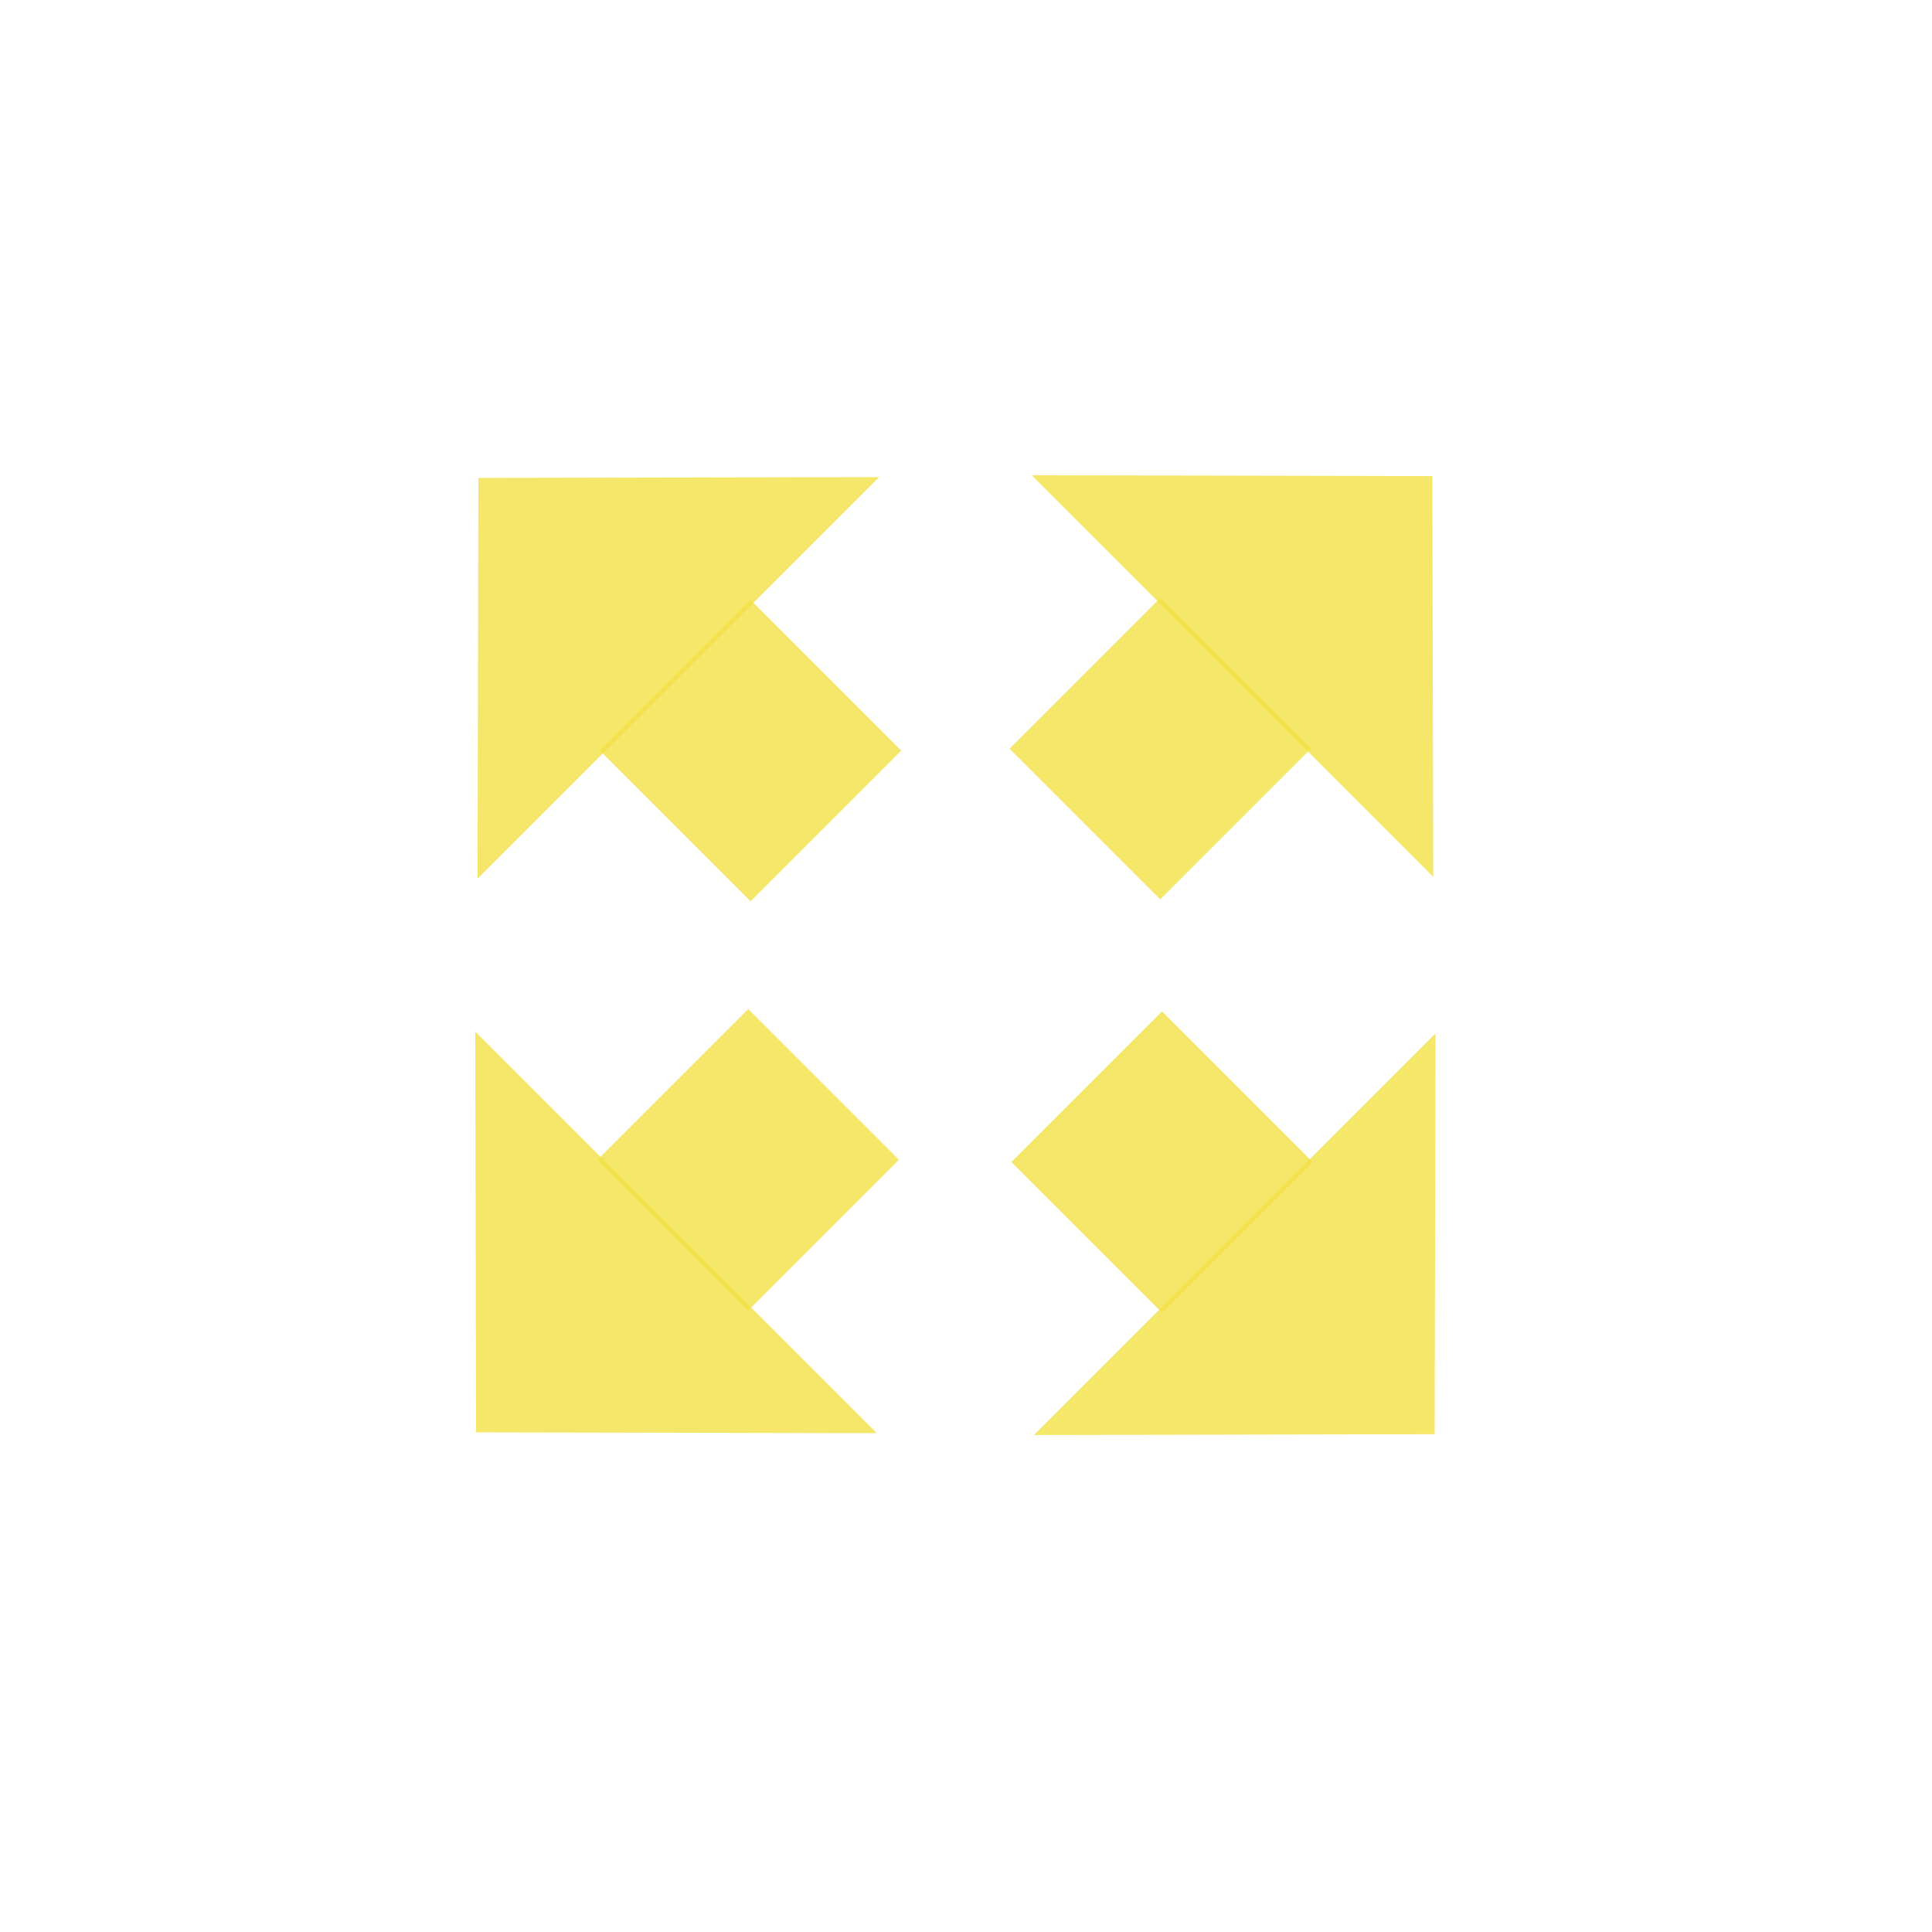 <svg width="50" height="50" viewBox="0 0 50 50" fill="none" xmlns="http://www.w3.org/2000/svg">
<path d="M12.38 12.369L22.751 12.348L12.359 22.74L12.38 12.369Z" fill="#F2E144" fill-opacity="0.8"/>
<rect x="15.524" y="19.425" width="5.515" height="5.515" transform="rotate(-45 15.524 19.425)" fill="#F2E144" fill-opacity="0.8"/>
<path d="M37.129 37.117L37.15 26.747L26.758 37.139L37.129 37.117Z" fill="#F2E144" fill-opacity="0.8"/>
<rect width="5.515" height="5.515" transform="matrix(0.707 -0.707 -0.707 -0.707 30.073 33.973)" fill="#F2E144" fill-opacity="0.8"/>
<path d="M37.07 12.321L26.699 12.3L37.091 22.692L37.07 12.321Z" fill="#F2E144" fill-opacity="0.8"/>
<rect width="5.515" height="5.515" transform="matrix(-0.707 -0.707 -0.707 0.707 33.926 19.376)" fill="#F2E144" fill-opacity="0.8"/>
<path d="M12.32 37.069L22.691 37.09L12.299 26.698L12.32 37.069Z" fill="#F2E144" fill-opacity="0.8"/>
<rect width="5.515" height="5.515" transform="matrix(0.707 0.707 0.707 -0.707 15.465 30.014)" fill="#F2E144" fill-opacity="0.8"/>
</svg>

